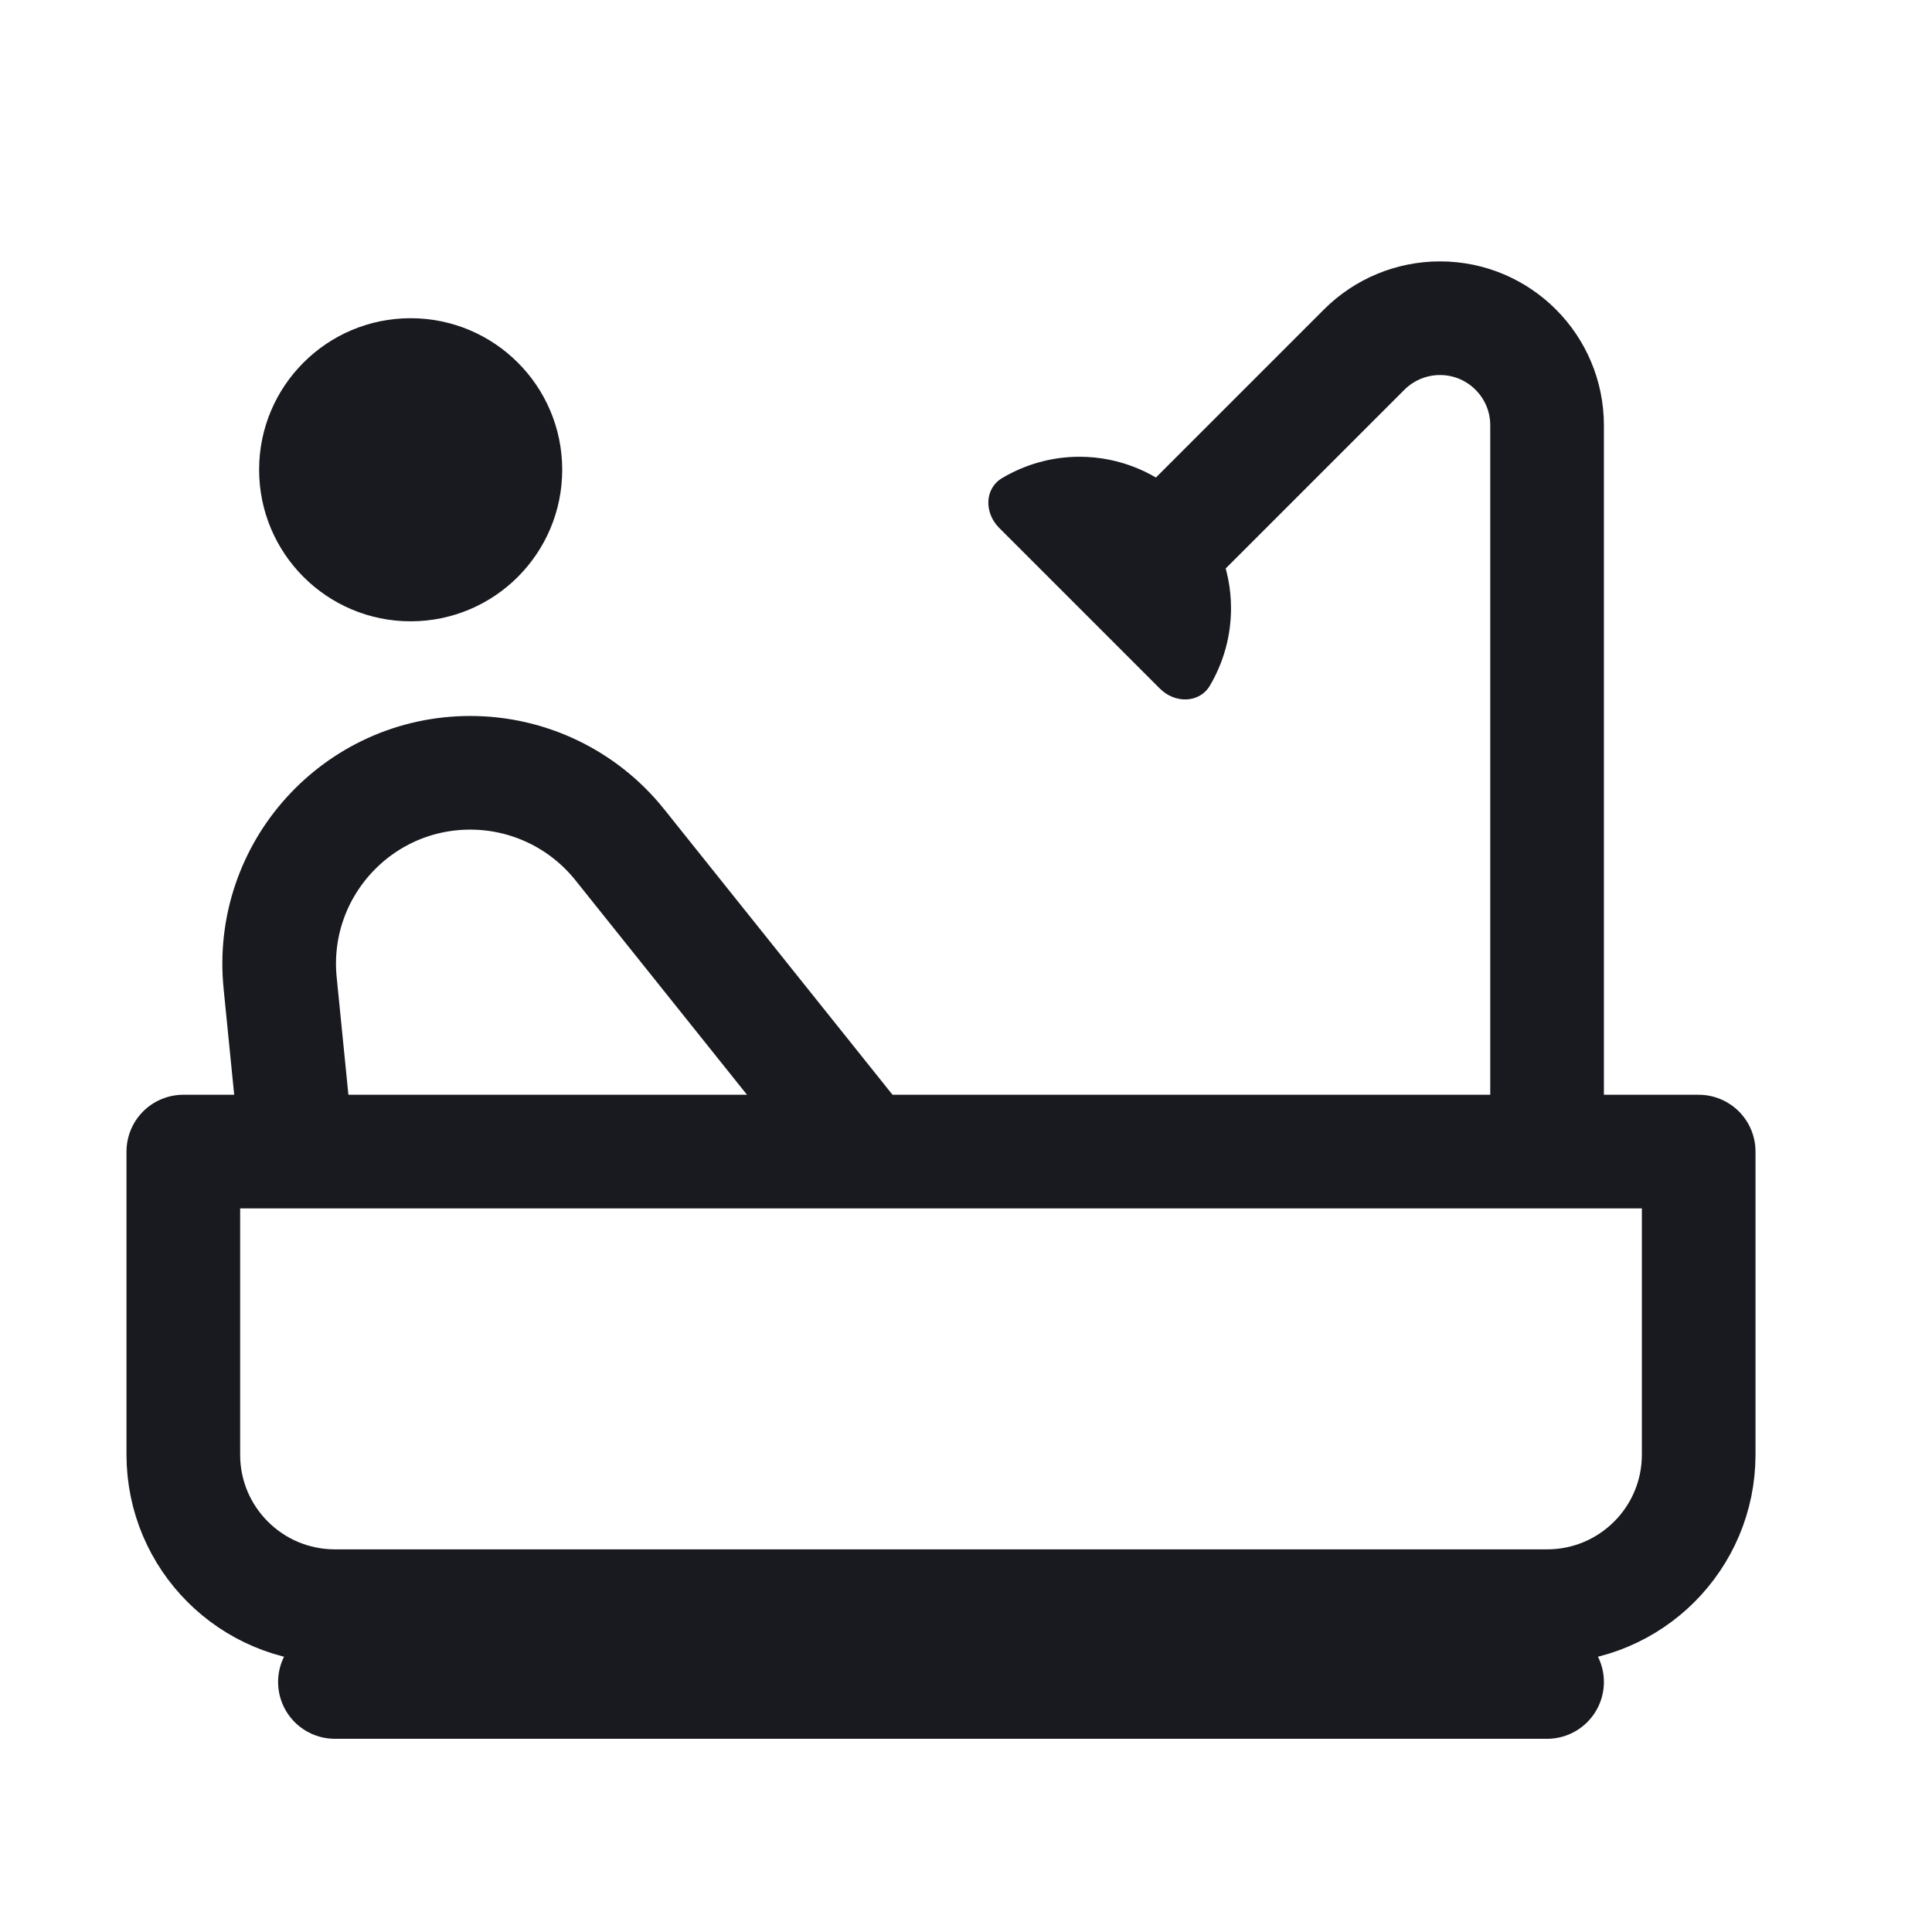 <svg width="17" height="17" viewBox="0 0 17 17" fill="none" xmlns="http://www.w3.org/2000/svg">
<path d="M14.947 10.133H1.613V12.8C1.613 13.536 2.21 14.133 2.947 14.133H13.613C14.35 14.133 14.947 13.536 14.947 12.8V10.133Z" stroke="#191A20" stroke-linejoin="round"/>
<path d="M2.947 14.8H13.613" stroke="#191A20" stroke-linecap="round" stroke-linejoin="round"/>
<path d="M13.613 10.133V3.743C13.613 3.222 13.191 2.8 12.671 2.8C12.421 2.8 12.181 2.899 12.004 3.076L10.28 4.8" stroke="#191A20" stroke-linejoin="round"/>
<path d="M3.613 5.467C4.35 5.467 4.947 4.87 4.947 4.133C4.947 3.397 4.35 2.8 3.613 2.8C2.877 2.8 2.28 3.397 2.28 4.133C2.28 4.87 2.877 5.467 3.613 5.467Z" fill="#191A20"/>
<path d="M10.206 6.059C10.336 6.19 10.552 6.191 10.646 6.033C10.767 5.828 10.832 5.594 10.832 5.352C10.832 4.999 10.692 4.66 10.441 4.41C10.191 4.16 9.852 4.019 9.499 4.019C9.257 4.019 9.023 4.085 8.819 4.206C8.66 4.3 8.661 4.515 8.792 4.645L9.499 5.352L10.206 6.059Z" fill="#191A20"/>
<path d="M2.613 10.133L2.465 8.649C2.366 7.659 3.143 6.8 4.138 6.8C4.649 6.8 5.132 7.032 5.452 7.431L7.613 10.133" stroke="#191A20" stroke-linejoin="round"/>
</svg>

